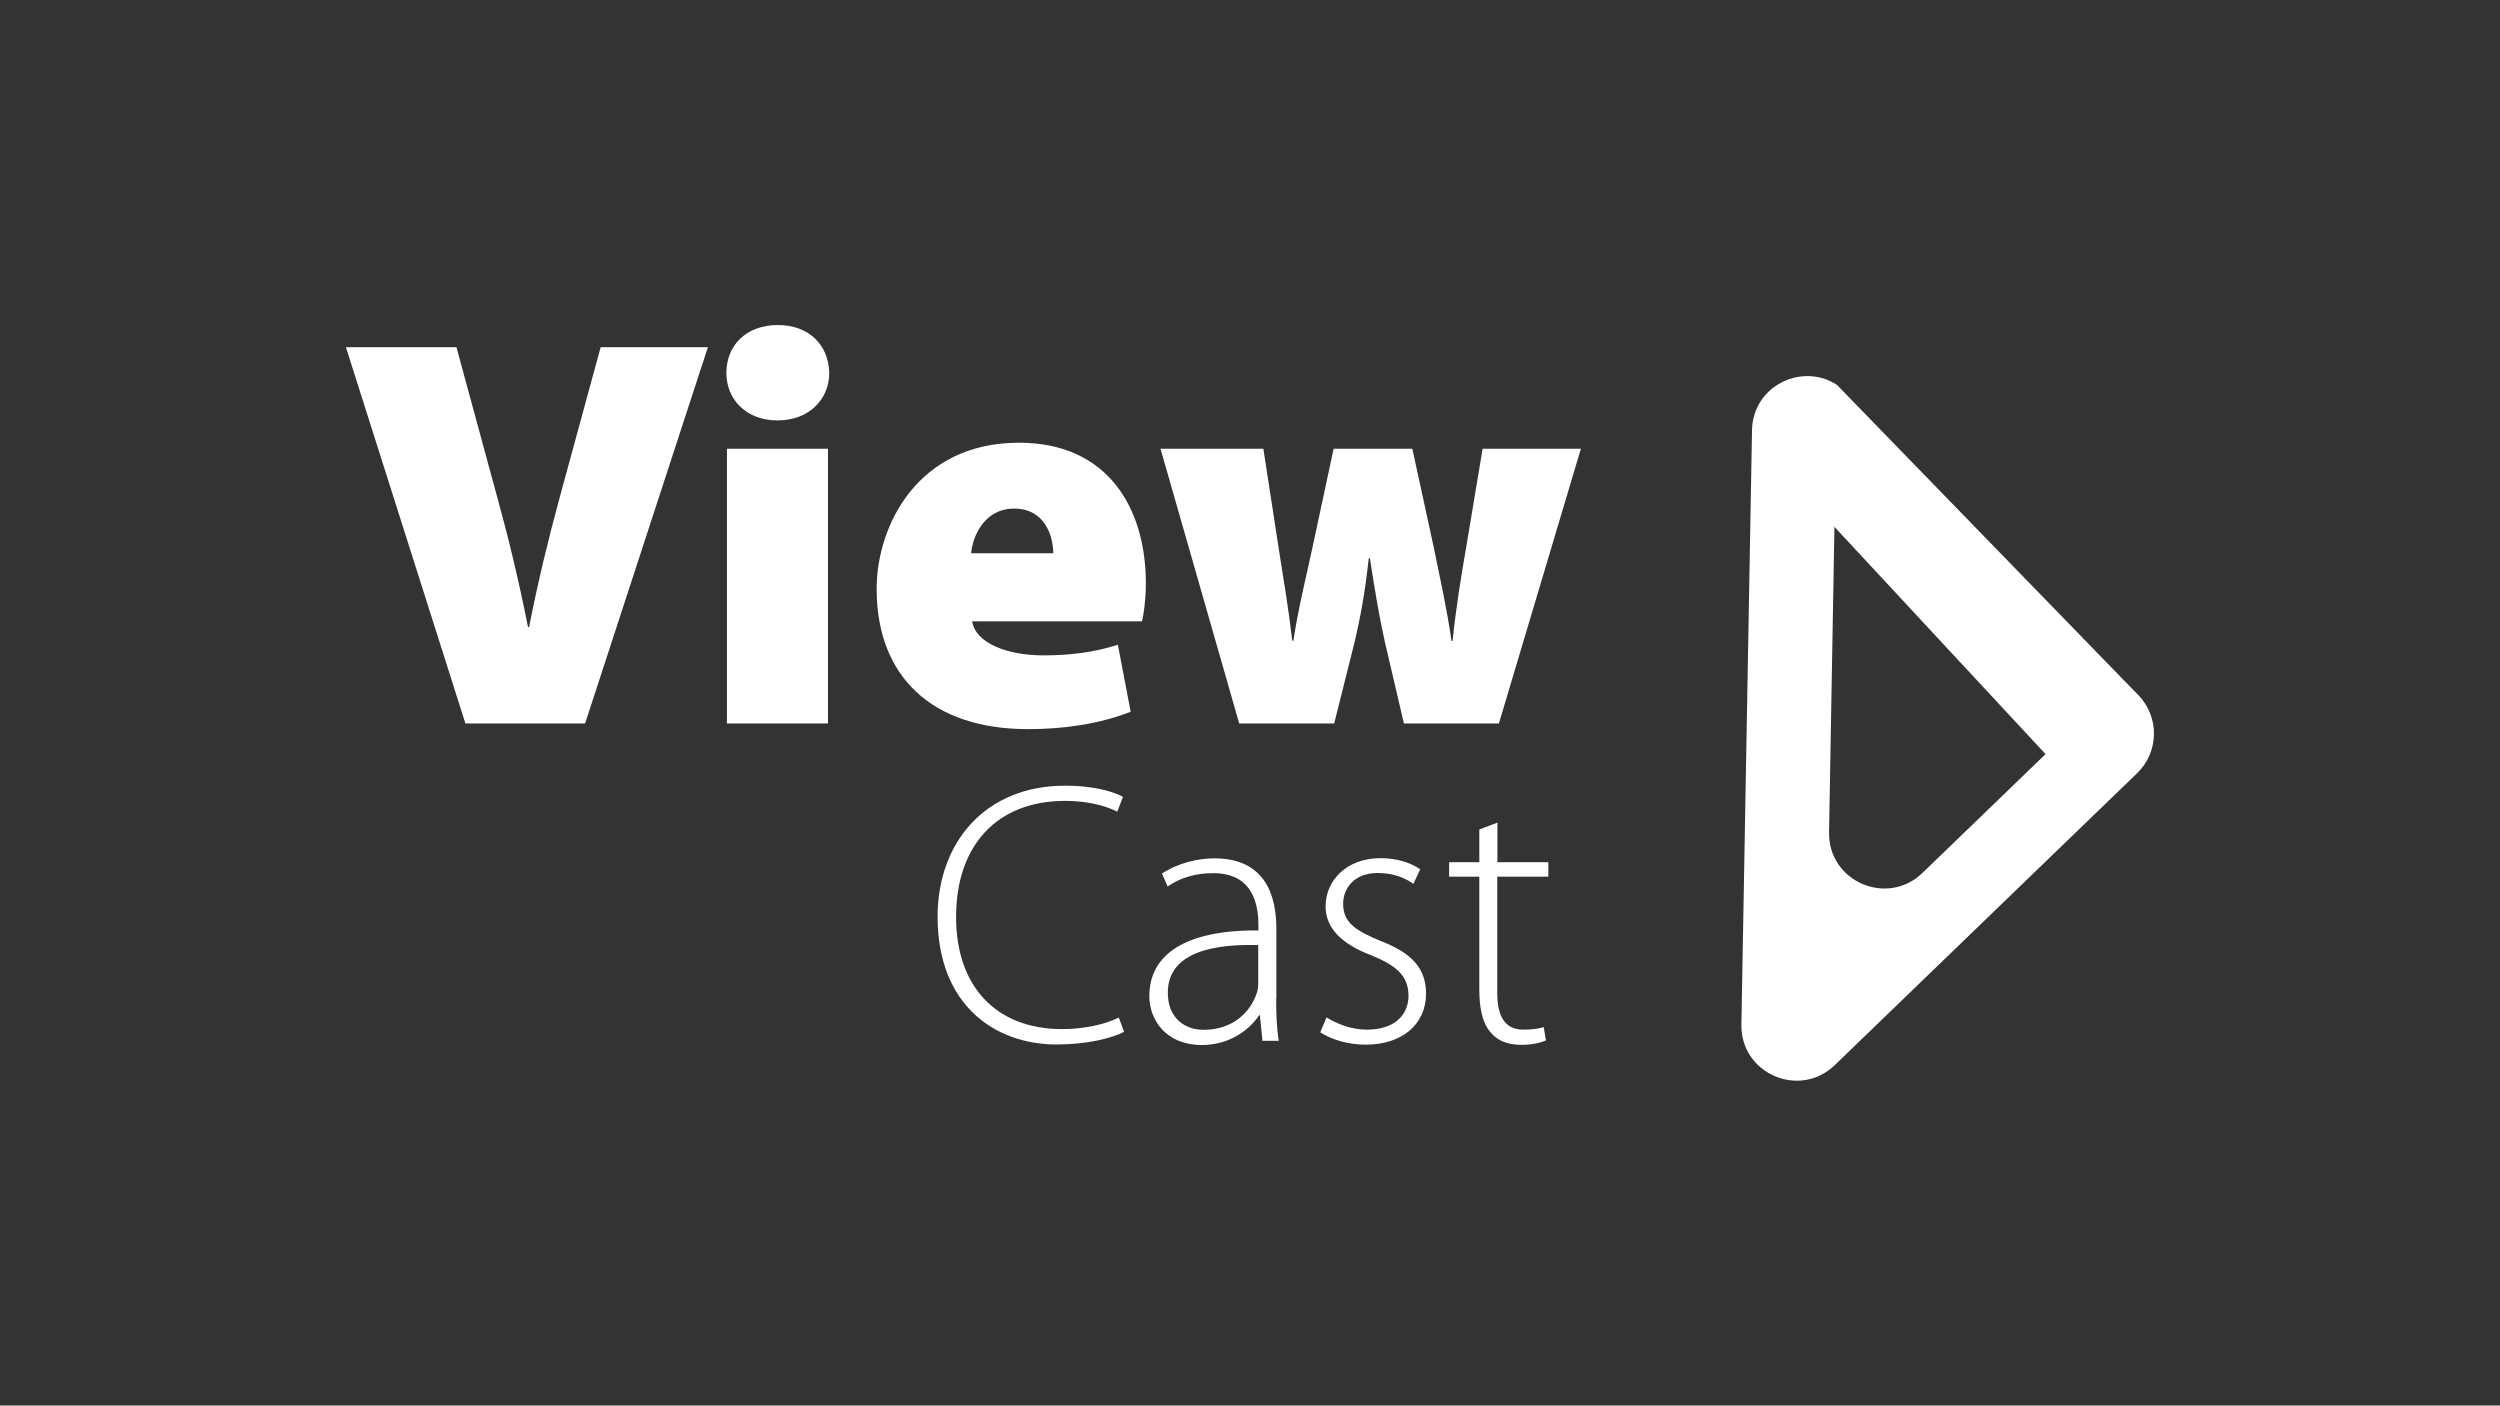 <?xml version="1.0" encoding="utf-8"?>
<!-- Generator: Adobe Illustrator 25.4.1, SVG Export Plug-In . SVG Version: 6.00 Build 0)  -->
<svg version="1.1" id="Layer_1" xmlns="http://www.w3.org/2000/svg" xmlns:xlink="http://www.w3.org/1999/xlink" x="0px" y="0px"
	 viewBox="0 0 1366 768" style="enable-background:new 0 0 1366 768;" xml:space="preserve">
<rect x="0" y="0" width="1366" height="768" fill="#333333" stroke="none"/>
<style type="text/css">
	.st0{fill:#FFFFFF;}
</style>
<g>
	<polygon class="st0" points="1003.7,210.3 1160,371.2 1126.1,421.1 993.9,278.8 	"/>
	<path class="st0" d="M1160,371.2L1050.4,477c-19.3,18.6-51.5,4.6-51-22.2l4.3-244.5c-18.9-12.4-46,0.4-46.4,24.8l-5.8,324.7
		c-0.5,26.8,31.7,40.8,51,22.2l165.2-159.5c12-11.6,12.3-30.6,0.8-42.6L1160,371.2z"/>
	<g>
		<path class="st0" d="M254.3,395.3l-65.3-205.6h60.4l22,80.9c6.4,23.2,11.9,45.8,17.1,72h0.6c4.9-25,10.7-48.8,16.8-71.1l22.3-81.8
			h58.6l-67.1,205.6H254.3z"/>
		<path class="st0" d="M424.7,229.7c-17.1,0-27.8-11.6-27.8-25.9c0-15.3,11-26.2,28.1-26.2c17.1,0,27.8,11,28.1,26.2
			c0,14.3-11,25.9-28.1,25.9H424.7z M397.2,395.3V245.2h55.2v150.1H397.2z"/>
		<path class="st0" d="M531.2,339.5c1.8,11.9,19.2,18.6,38.7,18.6c14,0,27.5-1.5,40.9-5.8l7,36.6c-18,7-37.5,9.5-56.1,9.5
			c-52.8,0-82.7-29-82.7-76.6c0-34.8,22.6-79.9,77.8-79.9c48.5,0,69.3,35.7,69.3,76.9c0,8.8-1.2,17.1-2.1,20.7H531.2z M575.5,302.3
			c0-8.5-4-24.4-21.4-24.4c-16.2,0-22.6,15-23.5,24.4H575.5z"/>
		<path class="st0" d="M690.3,245.2l8.5,55.2c2.4,15,5.2,32,7.3,49.7h0.6c2.7-17.7,7-35.1,10.1-49.4l11.9-55.5h43l11.6,53.4
			c3.4,16.8,7.3,33.9,9.8,51.6h0.6c1.8-17.7,4.6-35.1,7.6-52.2l8.8-52.8h53.7L819,395.3h-51.9l-10.4-44.5c-3.1-14-5.2-26.5-8.2-45.8
			h-0.6c-2.1,19.2-4.6,32.3-7.6,45.2L729,395.3h-51.9l-43-150.1H690.3z"/>
	</g>
	<g>
		<path class="st0" d="M614.2,563.8c-6.9,3.5-20.1,6.9-37,6.9c-33.2,0-64.9-21.2-64.9-69.8c0-40.7,26.2-71.6,69.6-71.6
			c17.5,0,27.7,3.9,31.7,6.1l-3.1,8.1c-6.9-3.5-16.9-5.9-28.5-5.9c-37,0-59.6,24-59.6,63.5c0,37.2,21.2,61.2,58,61.2
			c11.6,0,23-2.4,30.9-6.3L614.2,563.8z"/>
		<path class="st0" d="M697.3,545.5c0,7.7,0.2,15.7,1.4,23.2h-8.9l-1.4-14h-0.4c-4.9,7.5-15.7,16.3-31.3,16.3
			c-19.7,0-28.7-13.8-28.7-26.8c0-22.6,19.7-36.2,59.6-35.8v-2.6c0-9.6-1.8-28.9-25-28.7c-8.5,0-17.5,2.2-24.6,7.3l-3.1-7.1
			c9-5.9,19.9-8.3,28.7-8.3c28.3,0,33.8,21.2,33.8,38.4V545.5z M687.5,516.4c-21.4-0.6-49.4,2.6-49.4,26c0,14,9.4,20.3,19.5,20.3
			c16.3,0,25.6-10,28.9-19.5c0.8-2,1-4.3,1-5.9V516.4z"/>
		<path class="st0" d="M724.8,555.9c5.3,3.3,13.2,6.7,22,6.7c15.5,0,22.8-8.3,22.8-18.5c0-10.8-6.5-16.5-20.5-22.2
			c-16.1-6.1-24.8-14.9-24.8-26.6c0-14,11.2-26.4,30.1-26.4c9,0,16.7,2.6,21.6,6.1l-3.7,7.9c-3.5-2.4-9.8-5.9-19.5-5.9
			c-12.4,0-18.9,7.9-18.9,16.9c0,10.2,6.9,14.6,20.1,20.1c15.9,6.1,25.2,14,25.2,28.9c0,16.7-13,27.9-33,27.9
			c-9.4,0-18.3-2.6-24.8-6.7L724.8,555.9z"/>
		<path class="st0" d="M818.2,449.5v21.6H846v7.9h-27.9v63.5c0,12.4,3.9,20.1,14.2,20.1c5.1,0,8.8-0.6,11.2-1.4l1.2,7.3
			c-3.3,1.4-7.7,2.4-13.6,2.4c-7.1,0-13-2.2-16.7-6.9c-4.5-5.1-6.1-13.4-6.1-23.4V479h-16.5v-7.9h16.5v-17.9L818.2,449.5z"/>
	</g>
</g>
</svg>
